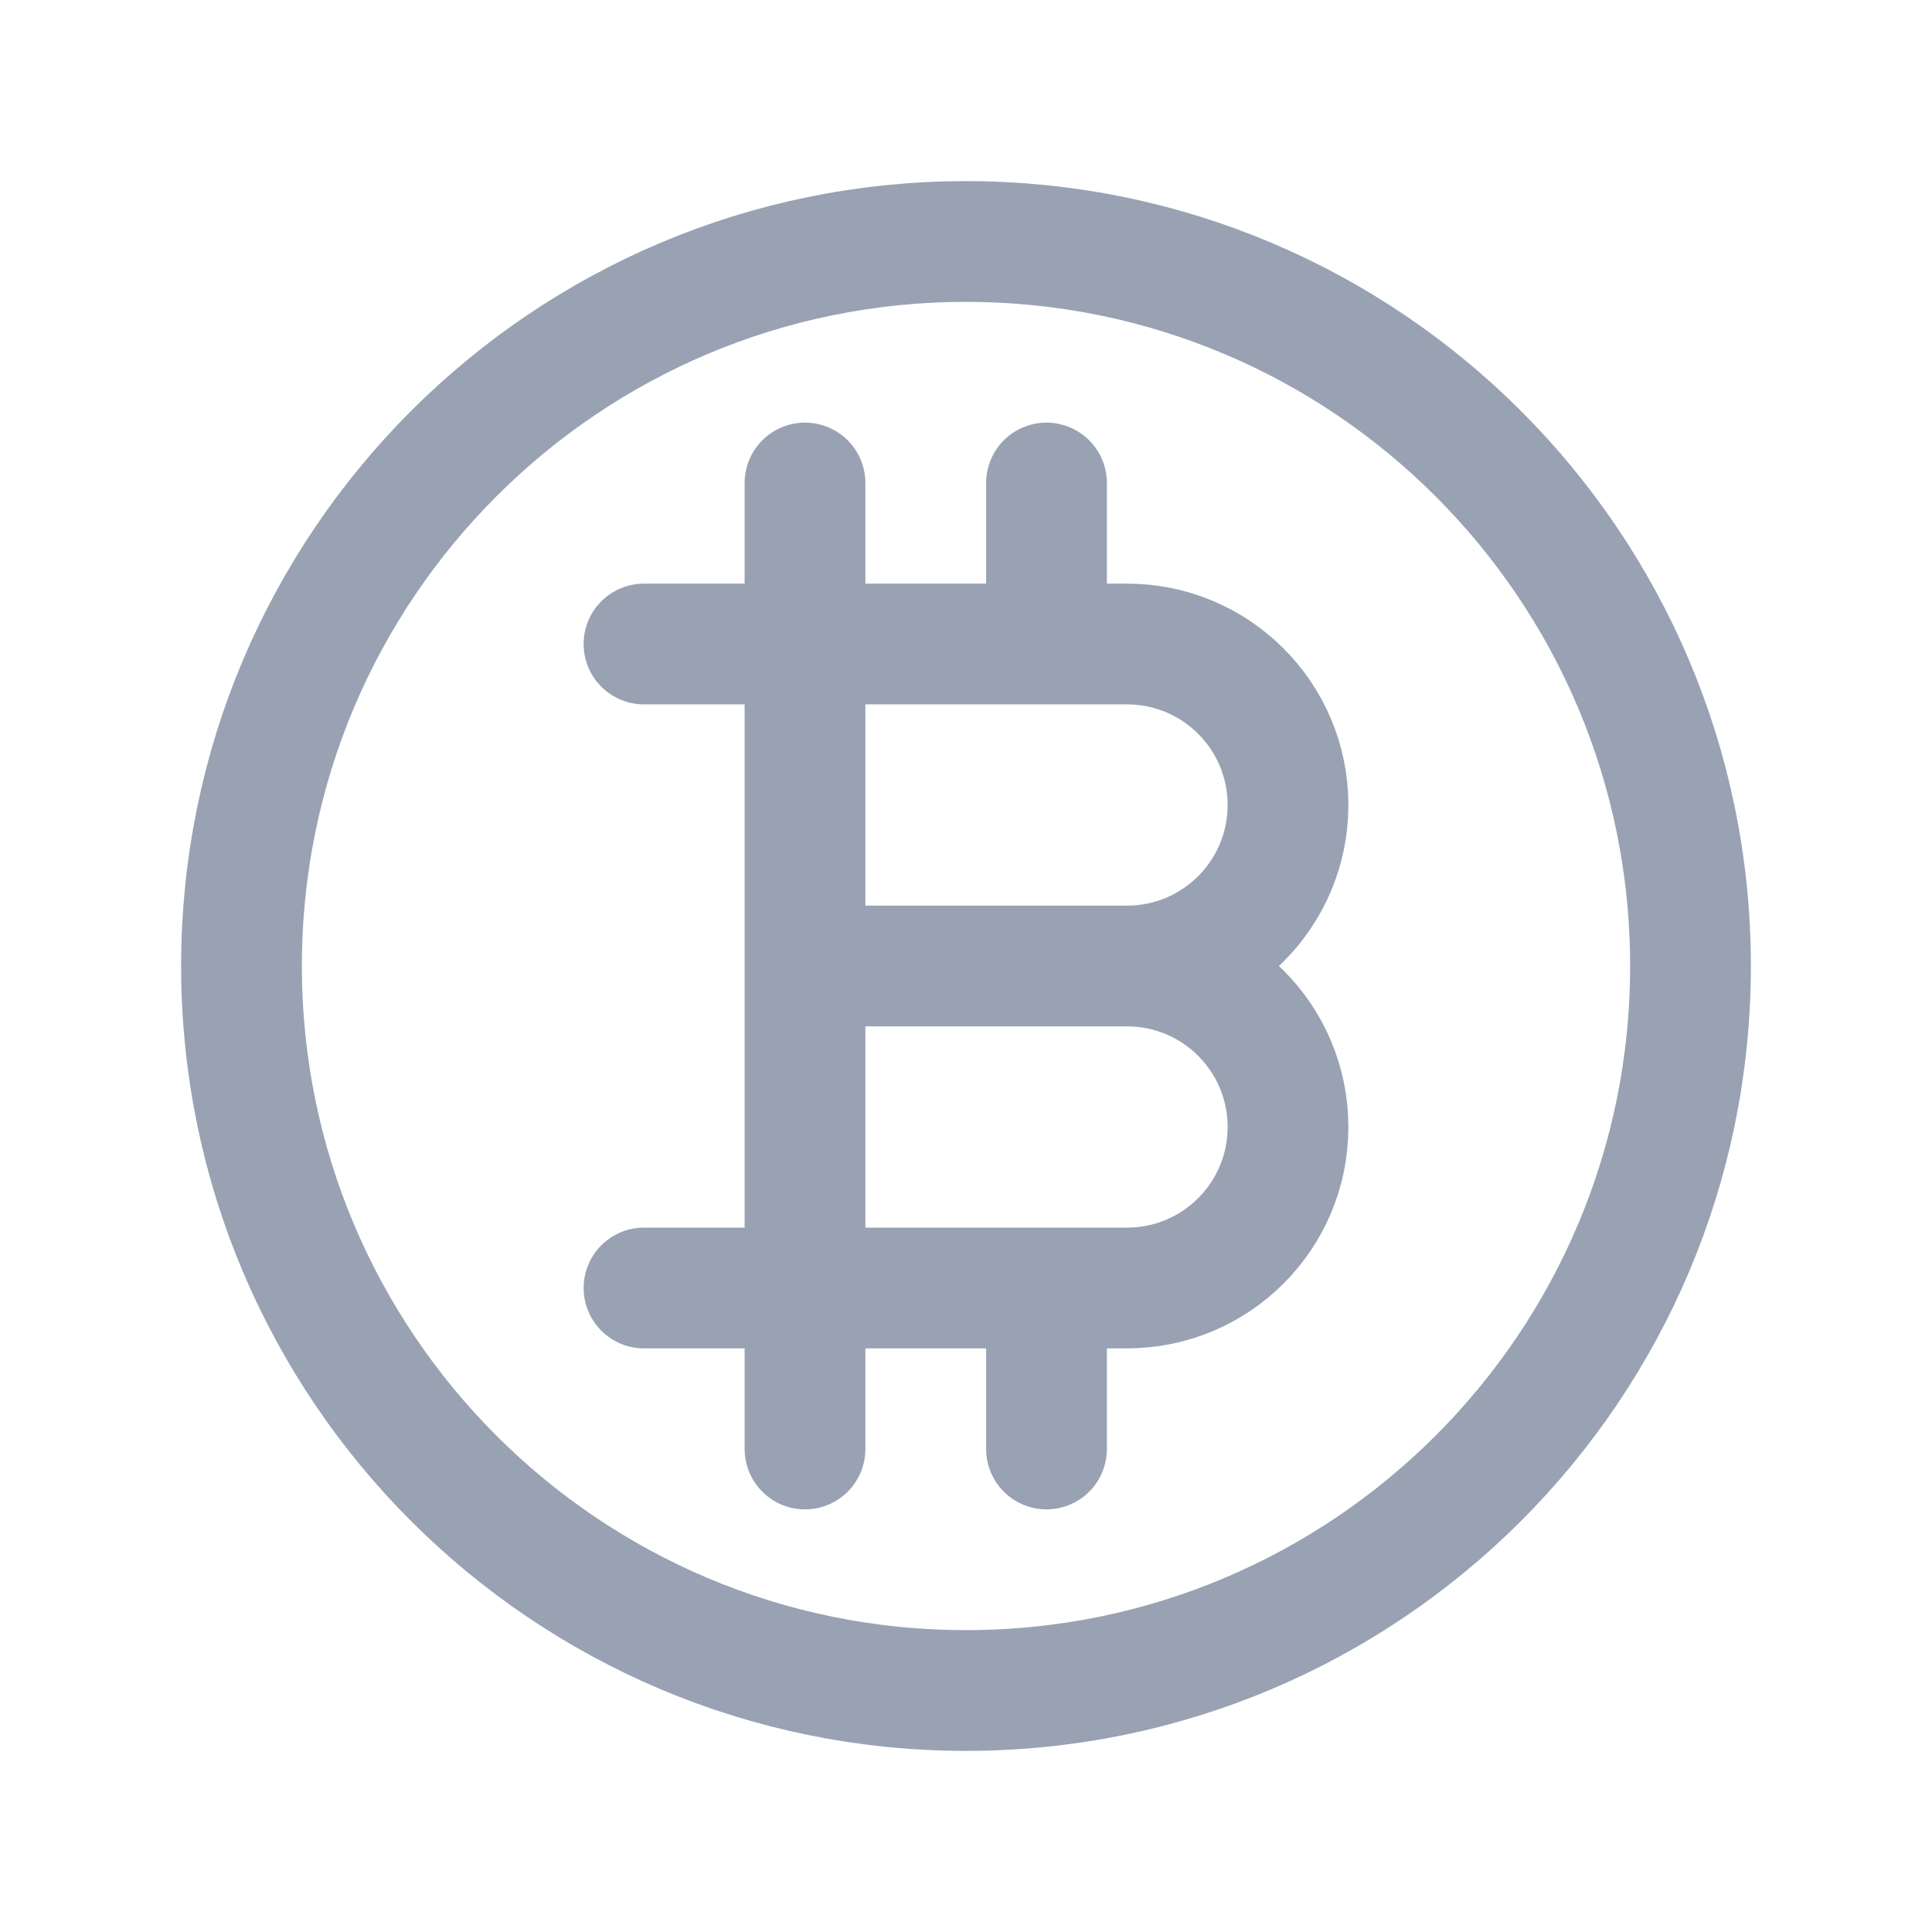<svg width="24" height="24" viewBox="0 0 24 24" fill="none" xmlns="http://www.w3.org/2000/svg">
<path d="M10 8H14C15.105 8 16 8.895 16 10C16 11.105 15.105 12 14 12M10 8V12M10 8H8M10 8V6M14 12H10M14 12C15.105 12 16 12.895 16 14C16 15.105 15.105 16 14 16H10M10 12V16M10 16H8M10 16V18M13 8V6M13 18V16M21 12C21 16.971 16.971 21 12 21C7.029 21 3 16.971 3 12C3 7.029 7.029 3 12 3C16.971 3 21 7.029 21 12Z" stroke="#98A2B3" stroke-width="1.5" stroke-linecap="round" stroke-linejoin="round"/>
</svg>
